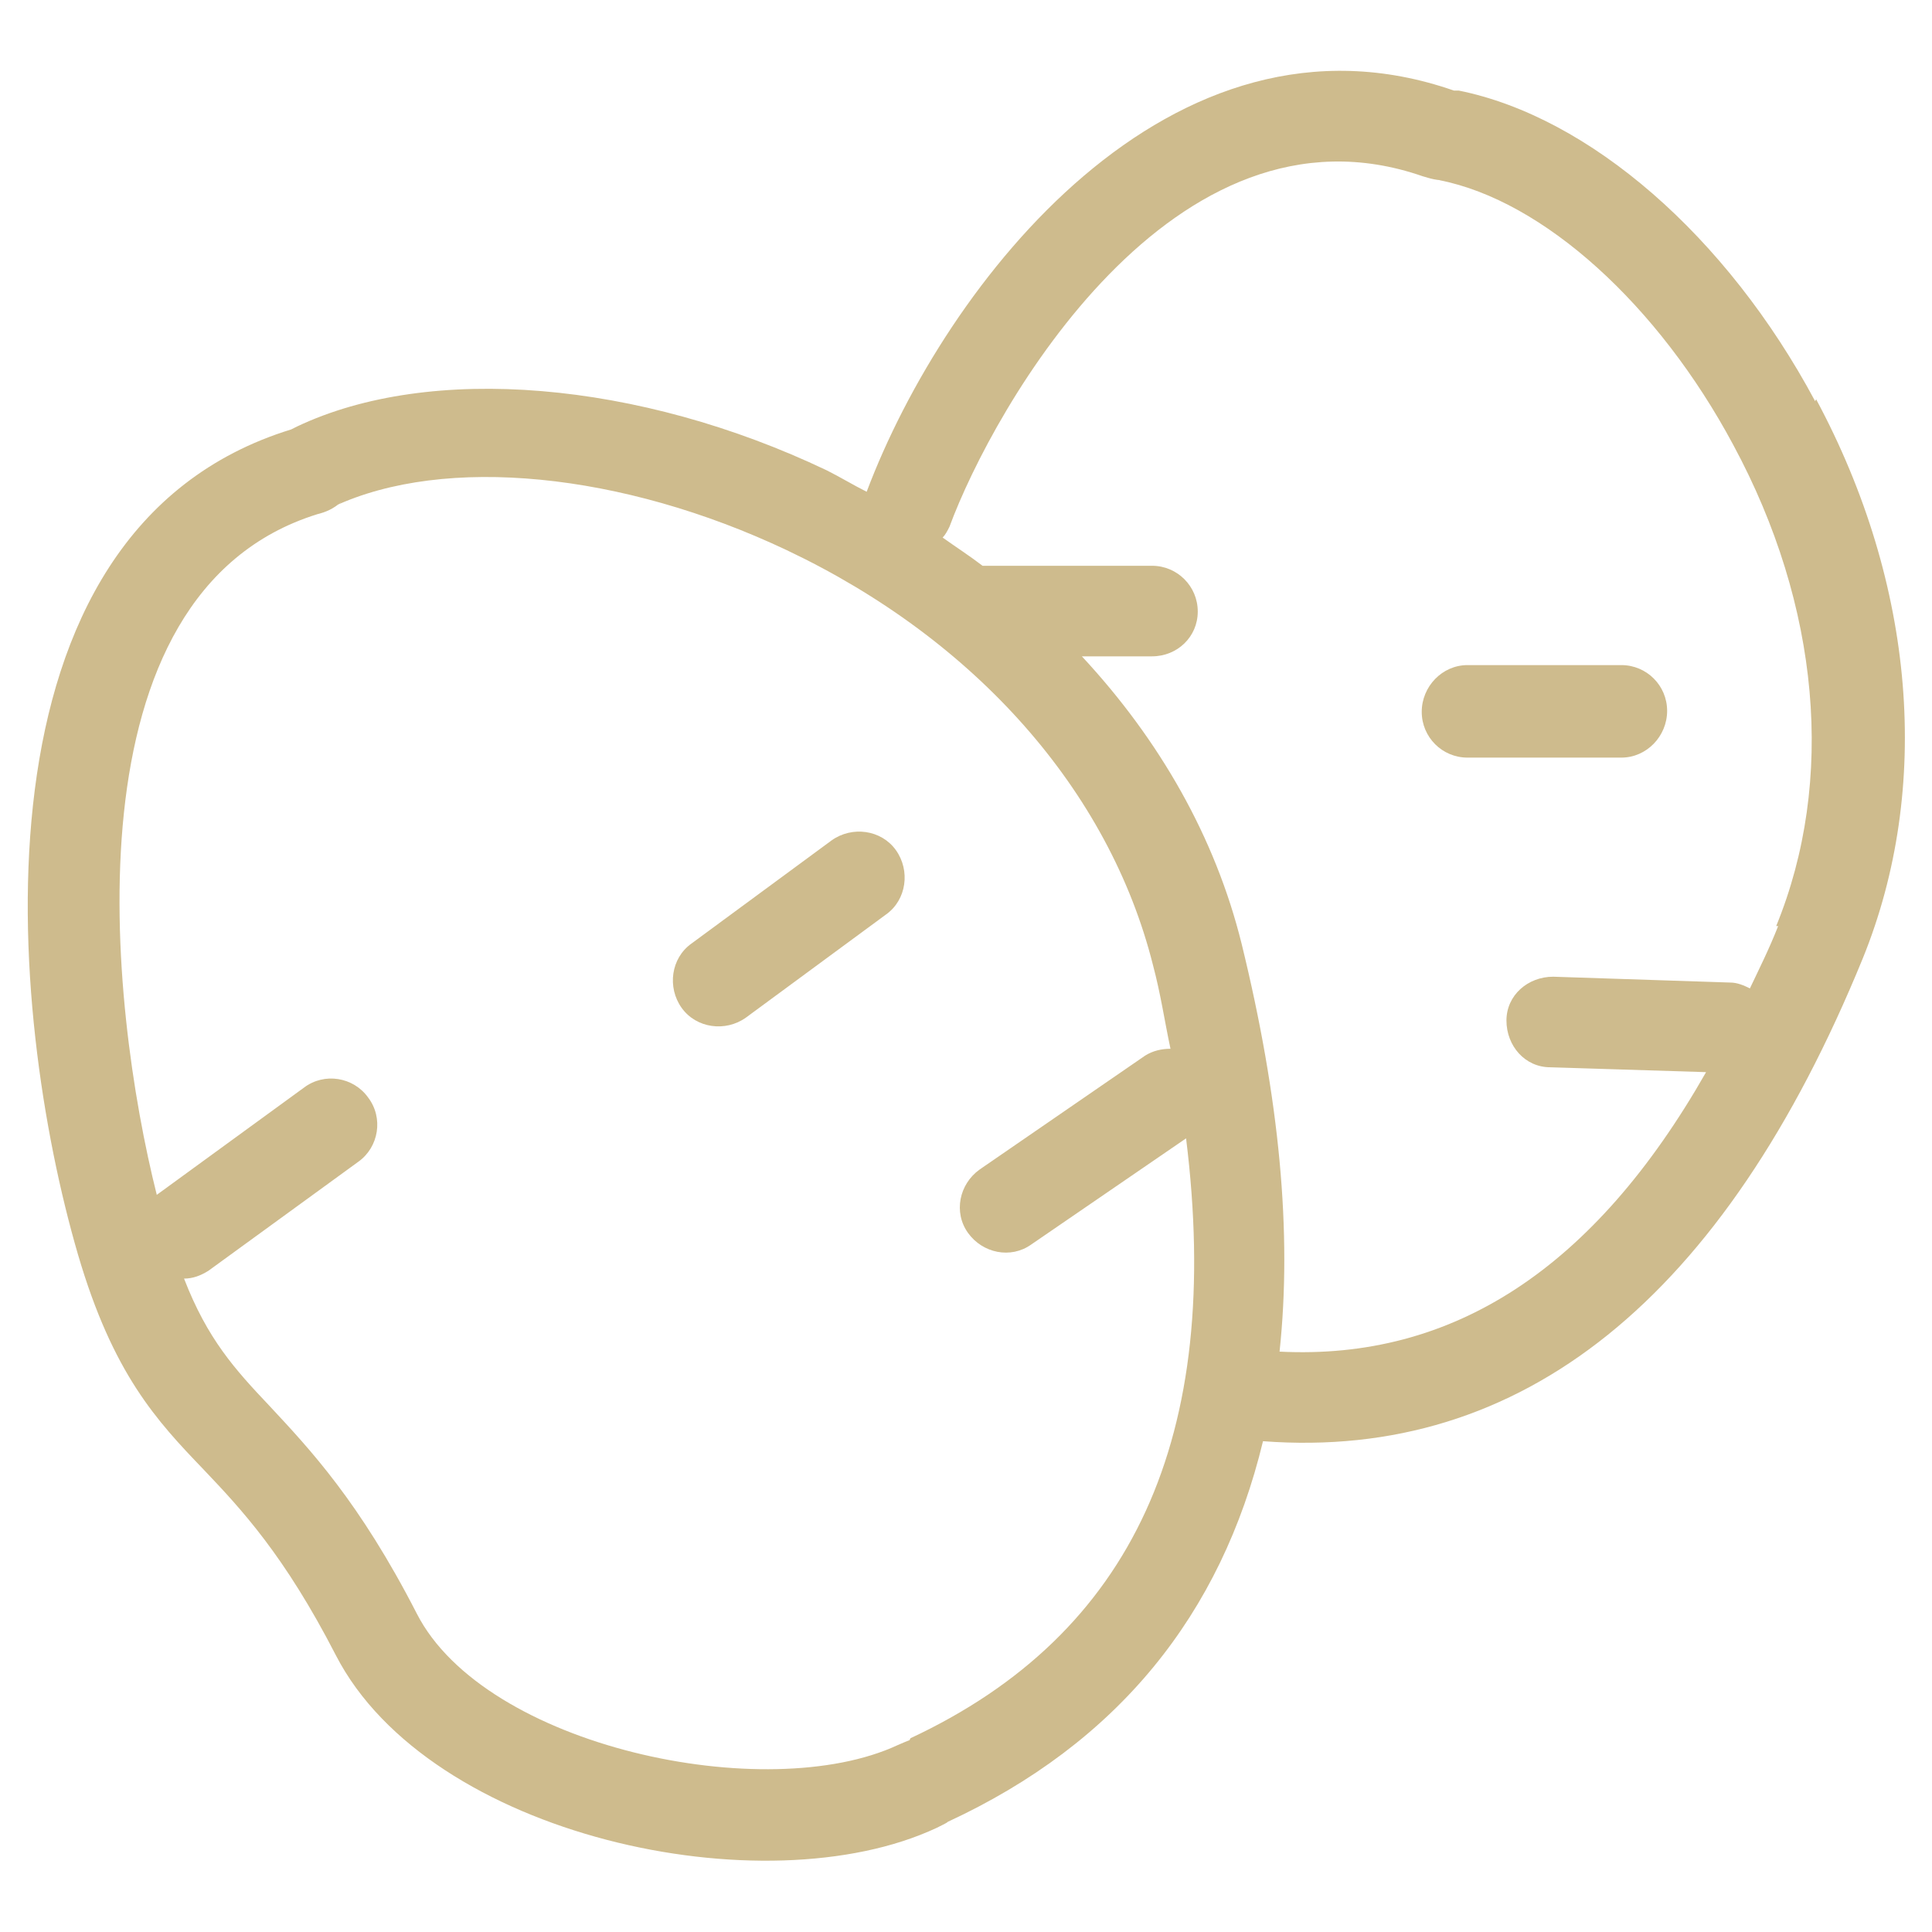 <?xml version="1.0" encoding="UTF-8"?>
<svg id="Layer_1" data-name="Layer 1" xmlns="http://www.w3.org/2000/svg" version="1.1" viewBox="0 0 19.84 19.84">
  <defs>
    <style>
      .cls-1 {
        fill: none;
      }

      .cls-1, .cls-2 {
        stroke-width: 0px;
      }

      .cls-2 {
        fill: #cebb8d;
      }
    </style>
  </defs>
  <path class="cls-1" d="M10.58,12.8c-.21.15-.51.09-.65-.12-.15-.21-.09-.51.12-.65l1.7-1.17c.08-.06.17-.07.26-.07-.06-.28-.1-.56-.18-.86-.45-1.78-1.82-3.34-3.76-4.26-1.69-.8-3.51-.98-4.65-.45,0,0,0,0,0,0,.04-.02.04-.02.08-.05-.09.08-.17.11-.25.13-2.61.81-2.14,5.03-1.65,6.99l1.51-1.1c.21-.15.5-.1.66.1.15.21.1.5-.1.66l-1.54,1.12c-.07.05-.16.07-.25.08.25.62.53.93.88,1.31.41.44.92.98,1.51,2.13.7,1.37,3.59,1.98,4.94,1.35,0,0,.07-.03.07-.03,0,0,.05-.02.05-.02,2.29-1.07,3.21-3.1,2.83-6.16l-1.59,1.09ZM9.1,9.39l-1.44,1.06c-.21.15-.5.11-.66-.1-.15-.21-.11-.5.1-.66l1.44-1.06c.21-.15.5-.11.66.1.15.21.11.5-.1.66Z"/>
  <path class="cls-1" d="M14.79,1.85s0,0,0,0c.04,0,.05,0,.1,0-.12.01-.2-.02-.27-.04-2.56-.89-4.42,2.38-4.86,3.6-.02.04-.04.08-.07.11.14.09.28.19.41.29.02,0,.04-.01.06-.01h1.68s0,.01,0,.01c.26,0,.47.21.47.47,0,.26-.21.47-.47.47h-.72c.79.86,1.36,1.86,1.64,2.95.4,1.58.52,2.97.39,4.19,1.78.1,3.23-.85,4.38-2.87l-1.6-.05c-.26,0-.46-.22-.45-.48,0-.26.22-.46.48-.45l1.82.06c.07,0,.14.03.2.06.1-.21.2-.41.29-.64.61-1.49.45-3.29-.44-4.94-.77-1.44-1.96-2.5-3.02-2.72ZM16.65,7.77h-1.58c-.26,0-.47-.2-.47-.46,0-.26.21-.47.47-.47h1.58c.26,0,.47.2.47.46,0,.26-.21.47-.47.47Z"/>
  <path class="cls-2" d="M8.54,8.63l-1.44,1.06c-.21.15-.25.45-.1.66.15.21.45.25.66.1l1.44-1.06c.21-.15.25-.45.1-.66-.15-.21-.45-.25-.66-.1Z"/>
  <path class="cls-2" d="M18.64,4.12c-.91-1.7-2.32-2.92-3.66-3.19-.02,0-.03,0-.04,0,0,0,0,0-.01,0-2.9-1.01-5.22,1.97-6.03,4.12-.14-.07-.27-.15-.41-.22-1.93-.92-4.07-1.1-5.44-.45-.02.01-.04.02-.06.03C-.39,5.45.08,10.41.8,12.88c.36,1.23.81,1.71,1.29,2.21.39.41.83.88,1.36,1.91.96,1.86,4.4,2.6,6.17,1.77,0,0,.06-.03.06-.03,0,0,.06-.03.05-.03,1.75-.81,2.81-2.13,3.24-3.91,2.66.2,4.73-1.46,6.16-4.96.71-1.75.54-3.84-.48-5.74ZM9.34,17.87s-.05.02-.05.02c0,0-.07.03-.07.03-1.35.63-4.24.02-4.94-1.35-.59-1.15-1.1-1.69-1.51-2.13-.36-.38-.64-.69-.88-1.31.09,0,.17-.03.25-.08l1.54-1.12c.21-.15.26-.45.1-.66-.15-.21-.45-.26-.66-.1l-1.51,1.1c-.49-1.95-.96-6.18,1.65-6.99.08-.02.16-.05.25-.13-.03.03-.04.03-.08.05,0,0,0,0,0,0,1.14-.53,2.96-.35,4.65.45,1.94.92,3.31,2.47,3.76,4.26.08.3.12.58.18.86-.09,0-.18.02-.26.07l-1.7,1.17c-.21.15-.27.44-.12.65.15.21.44.27.65.12l1.59-1.09c.38,3.06-.54,5.09-2.83,6.16ZM18.26,9.51c-.09.23-.19.43-.29.64-.06-.03-.13-.06-.2-.06l-1.82-.06c-.26,0-.48.19-.48.45,0,.26.19.48.45.48l1.6.05c-1.15,2.02-2.6,2.96-4.38,2.87.13-1.22,0-2.6-.39-4.19-.27-1.09-.84-2.09-1.64-2.95h.72c.26,0,.47-.2.47-.46,0-.26-.21-.47-.47-.47h-1.68s-.04,0-.06,0c-.13-.1-.27-.19-.41-.29.03-.03.05-.07.07-.11.45-1.22,2.3-4.49,4.86-3.6.07.02.15.05.27.04-.05,0-.05,0-.1,0,0,0,0,0,0,0,1.07.21,2.25,1.28,3.02,2.72.89,1.65,1.05,3.45.44,4.94Z"/>
  <path class="cls-2" d="M16.65,6.83h-1.58c-.26,0-.47.22-.47.48,0,.26.21.47.47.47h1.58c.26,0,.47-.22.47-.48,0-.26-.21-.47-.47-.47Z"/>
</svg>